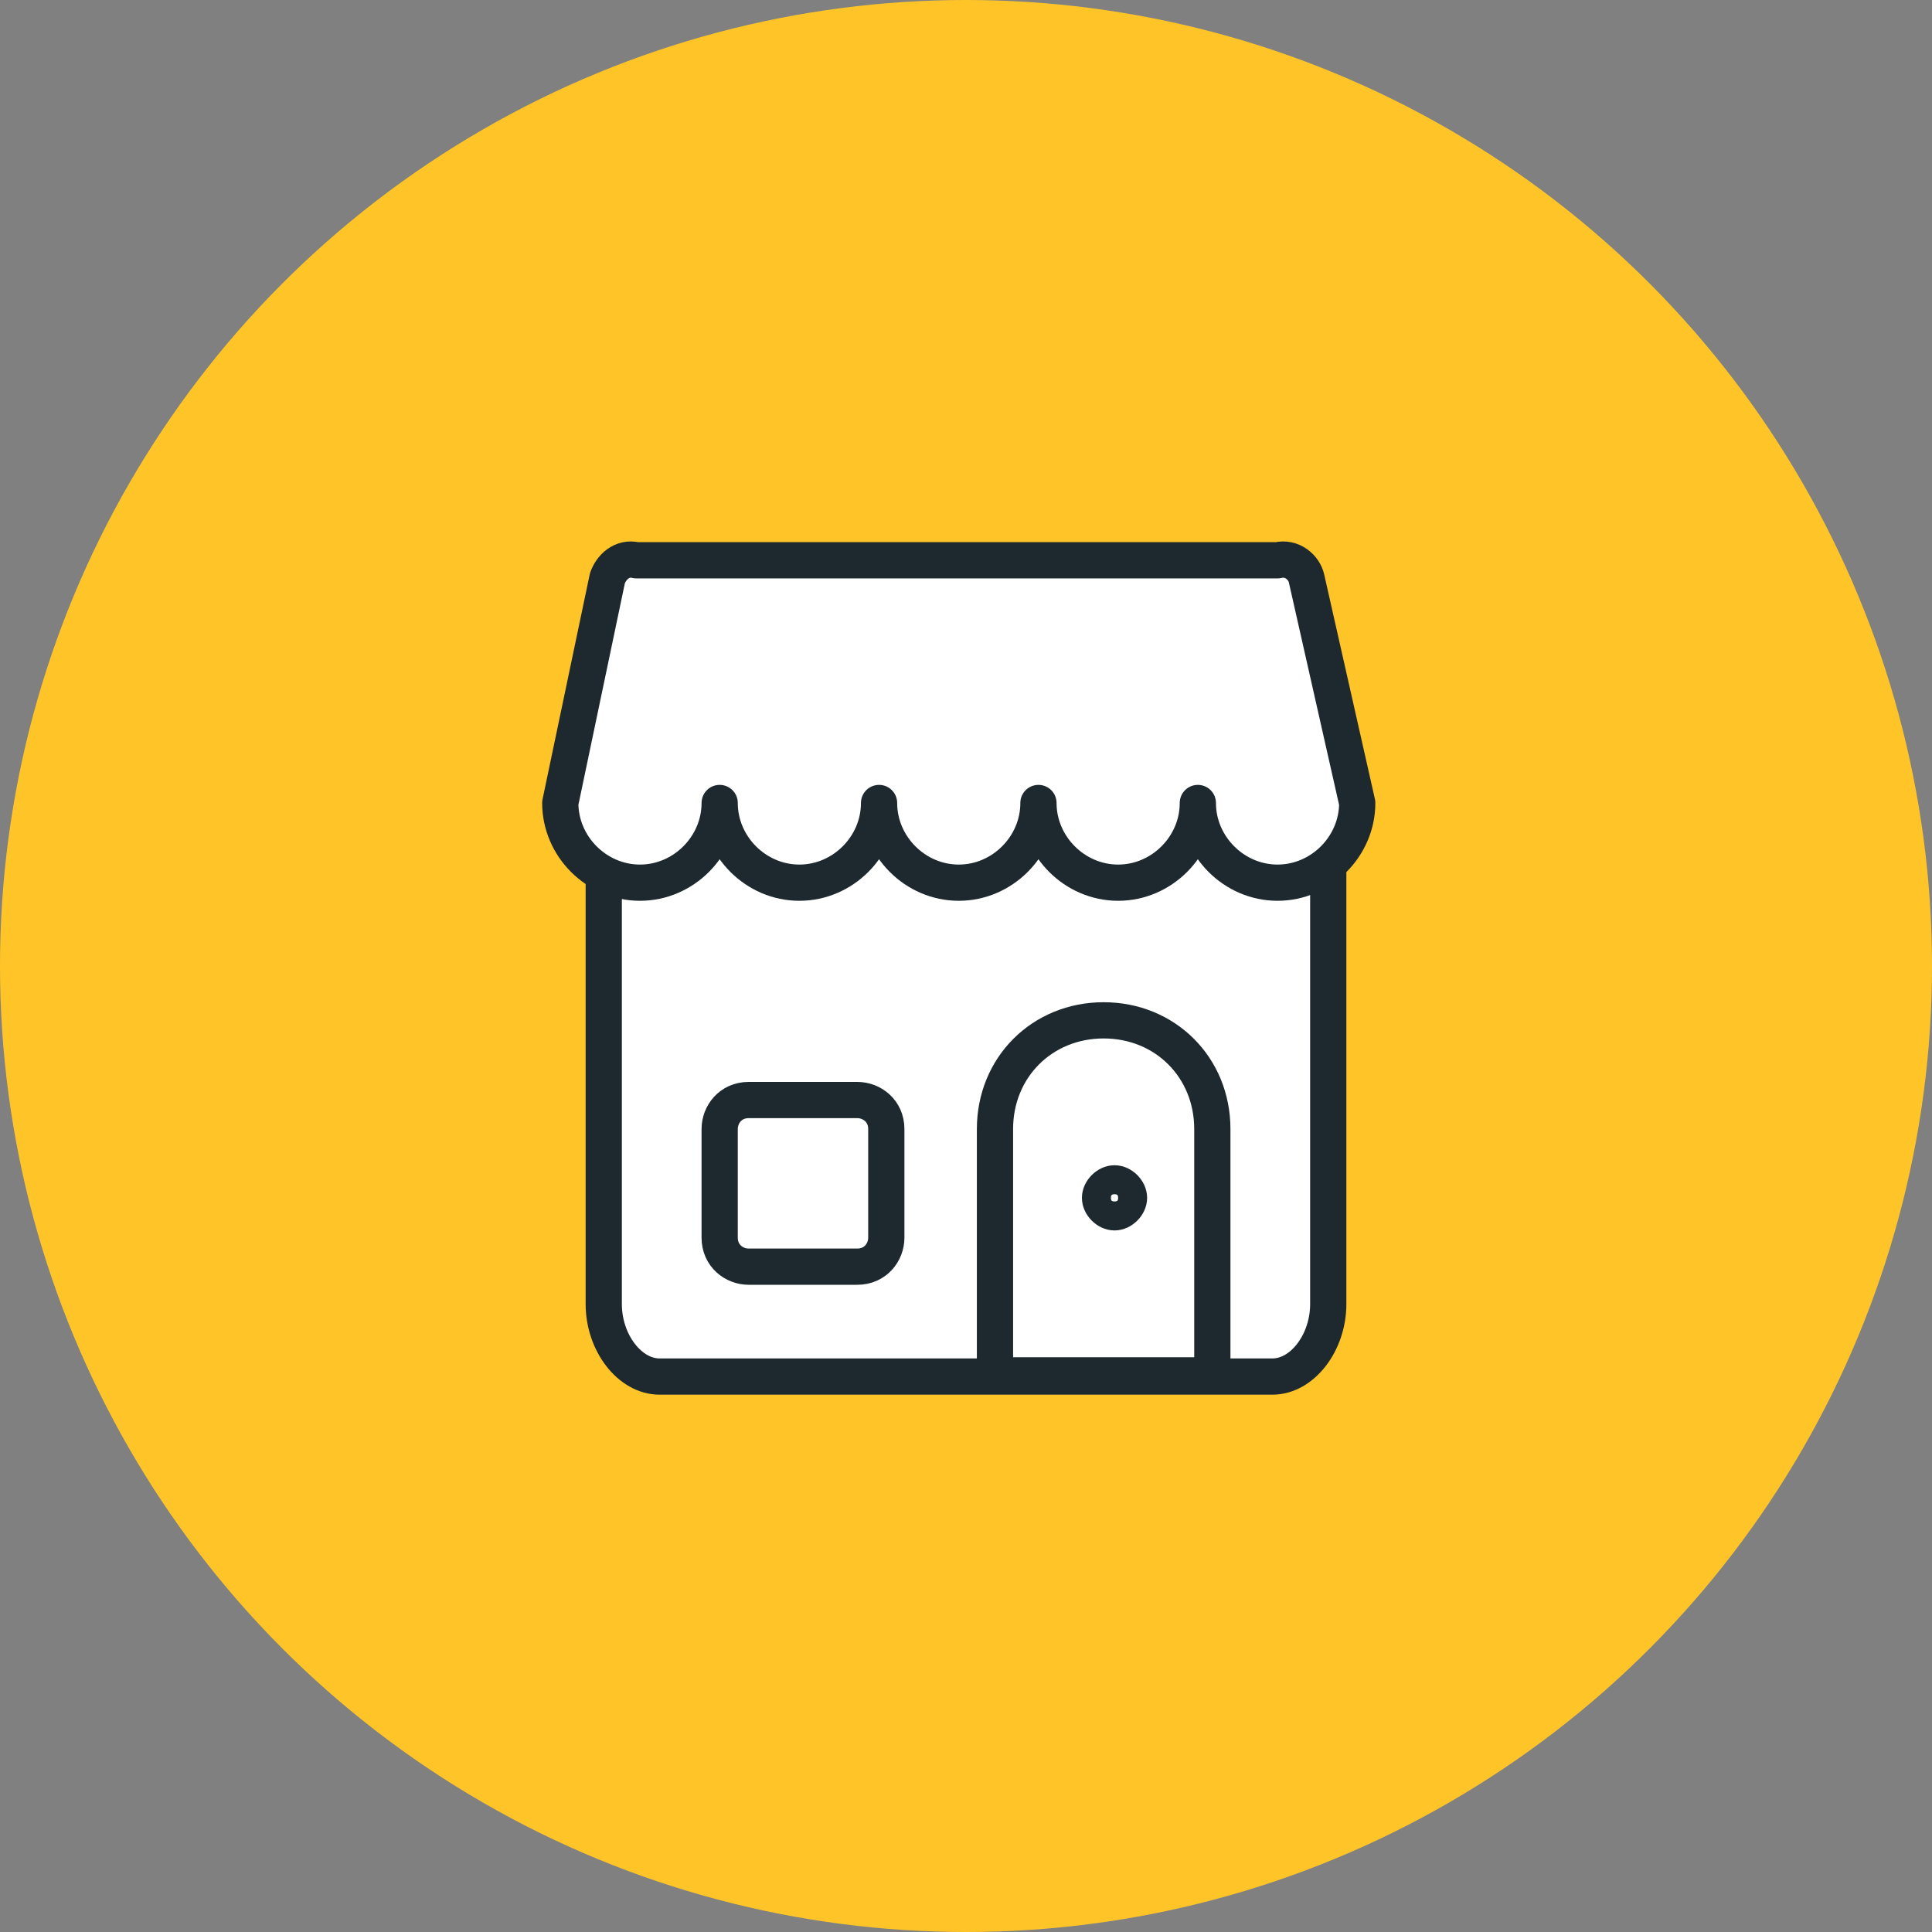 <svg width="80" height="80" viewBox="0 0 80 80" fill="none" xmlns="http://www.w3.org/2000/svg">
<rect x="0" y="0" width="80" height="80" fill="#808080" stroke="none"/>
<circle cx="40" cy="40" r="40" fill="#FFC528"/>
<path d="M55 33V53.571C55 55.4 53.923 57 52.692 57H27.308C26.077 57 25 55.4 25 53.571V33" fill="white"/>
<path d="M53 23.2H26.35C25.75 23.05 25.3 23.5 25.15 23.95L23.2 33.25C23.2 35.05 24.7 36.55 26.5 36.55C28.3 36.55 29.8 35.05 29.8 33.25C29.8 35.05 31.3 36.55 33.1 36.55C34.9 36.55 36.4 35.05 36.4 33.25C36.4 35.05 37.9 36.55 39.7 36.55C41.5 36.55 43 35.05 43 33.25C43 35.05 44.5 36.55 46.3 36.55C48.1 36.55 49.6 35.05 49.6 33.25C49.6 35.05 51.1 36.55 52.9 36.55C54.7 36.55 56.2 35.05 56.2 33.25L54.1 23.95C54 23.5 53.5 23.2 53 23.2Z" fill="white"/>
<path d="M55 36V54C55 55.6 53.923 57 52.692 57H27.308C26.077 57 25 55.6 25 54V36" stroke="#1D292E" stroke-width="1.5" stroke-linejoin="round"/>
<path d="M52.9 23.2H26.35C25.75 23.05 25.3 23.5 25.15 23.95L23.2 33.25C23.2 35.05 24.7 36.55 26.5 36.55C28.3 36.55 29.8 35.05 29.8 33.25C29.8 35.05 31.3 36.55 33.1 36.55C34.9 36.55 36.4 35.05 36.4 33.25C36.4 35.05 37.9 36.55 39.7 36.55C41.5 36.55 43 35.05 43 33.25C43 35.05 44.5 36.55 46.3 36.55C48.1 36.55 49.6 35.05 49.6 33.25C49.6 35.05 51.1 36.55 52.9 36.55C54.7 36.55 56.2 35.05 56.2 33.25L54.1 23.95C54 23.5 53.5 23.05 52.9 23.2Z" stroke="#1D292E" stroke-width="1.5" stroke-linecap="round" stroke-linejoin="round"/>
<path d="M50.2 46.75C50.2 44.2 48.25 42.25 45.7 42.25C43.15 42.25 41.2 44.2 41.2 46.75V56.95H50.2V46.75Z" stroke="#1D292E" stroke-width="1.5" stroke-linecap="round" stroke-linejoin="round"/>
<path d="M29.8 46.75C29.8 46.15 30.25 45.55 31 45.55H35.5C36.1 45.55 36.7 46 36.7 46.75V51.25C36.7 51.85 36.25 52.45 35.5 52.45H31C30.4 52.45 29.8 52 29.8 51.25V46.75Z" stroke="#1D292E" stroke-width="1.5" stroke-linecap="round" stroke-linejoin="round"/>
<path d="M46.15 49C46.45 49 46.75 49.3 46.75 49.6C46.75 49.9 46.45 50.2 46.15 50.2C45.85 50.2 45.55 49.9 45.55 49.6C45.55 49.3 45.85 49 46.15 49Z" stroke="#1D292E" stroke-width="1.5" stroke-linecap="round" stroke-linejoin="round"/>
</svg>

